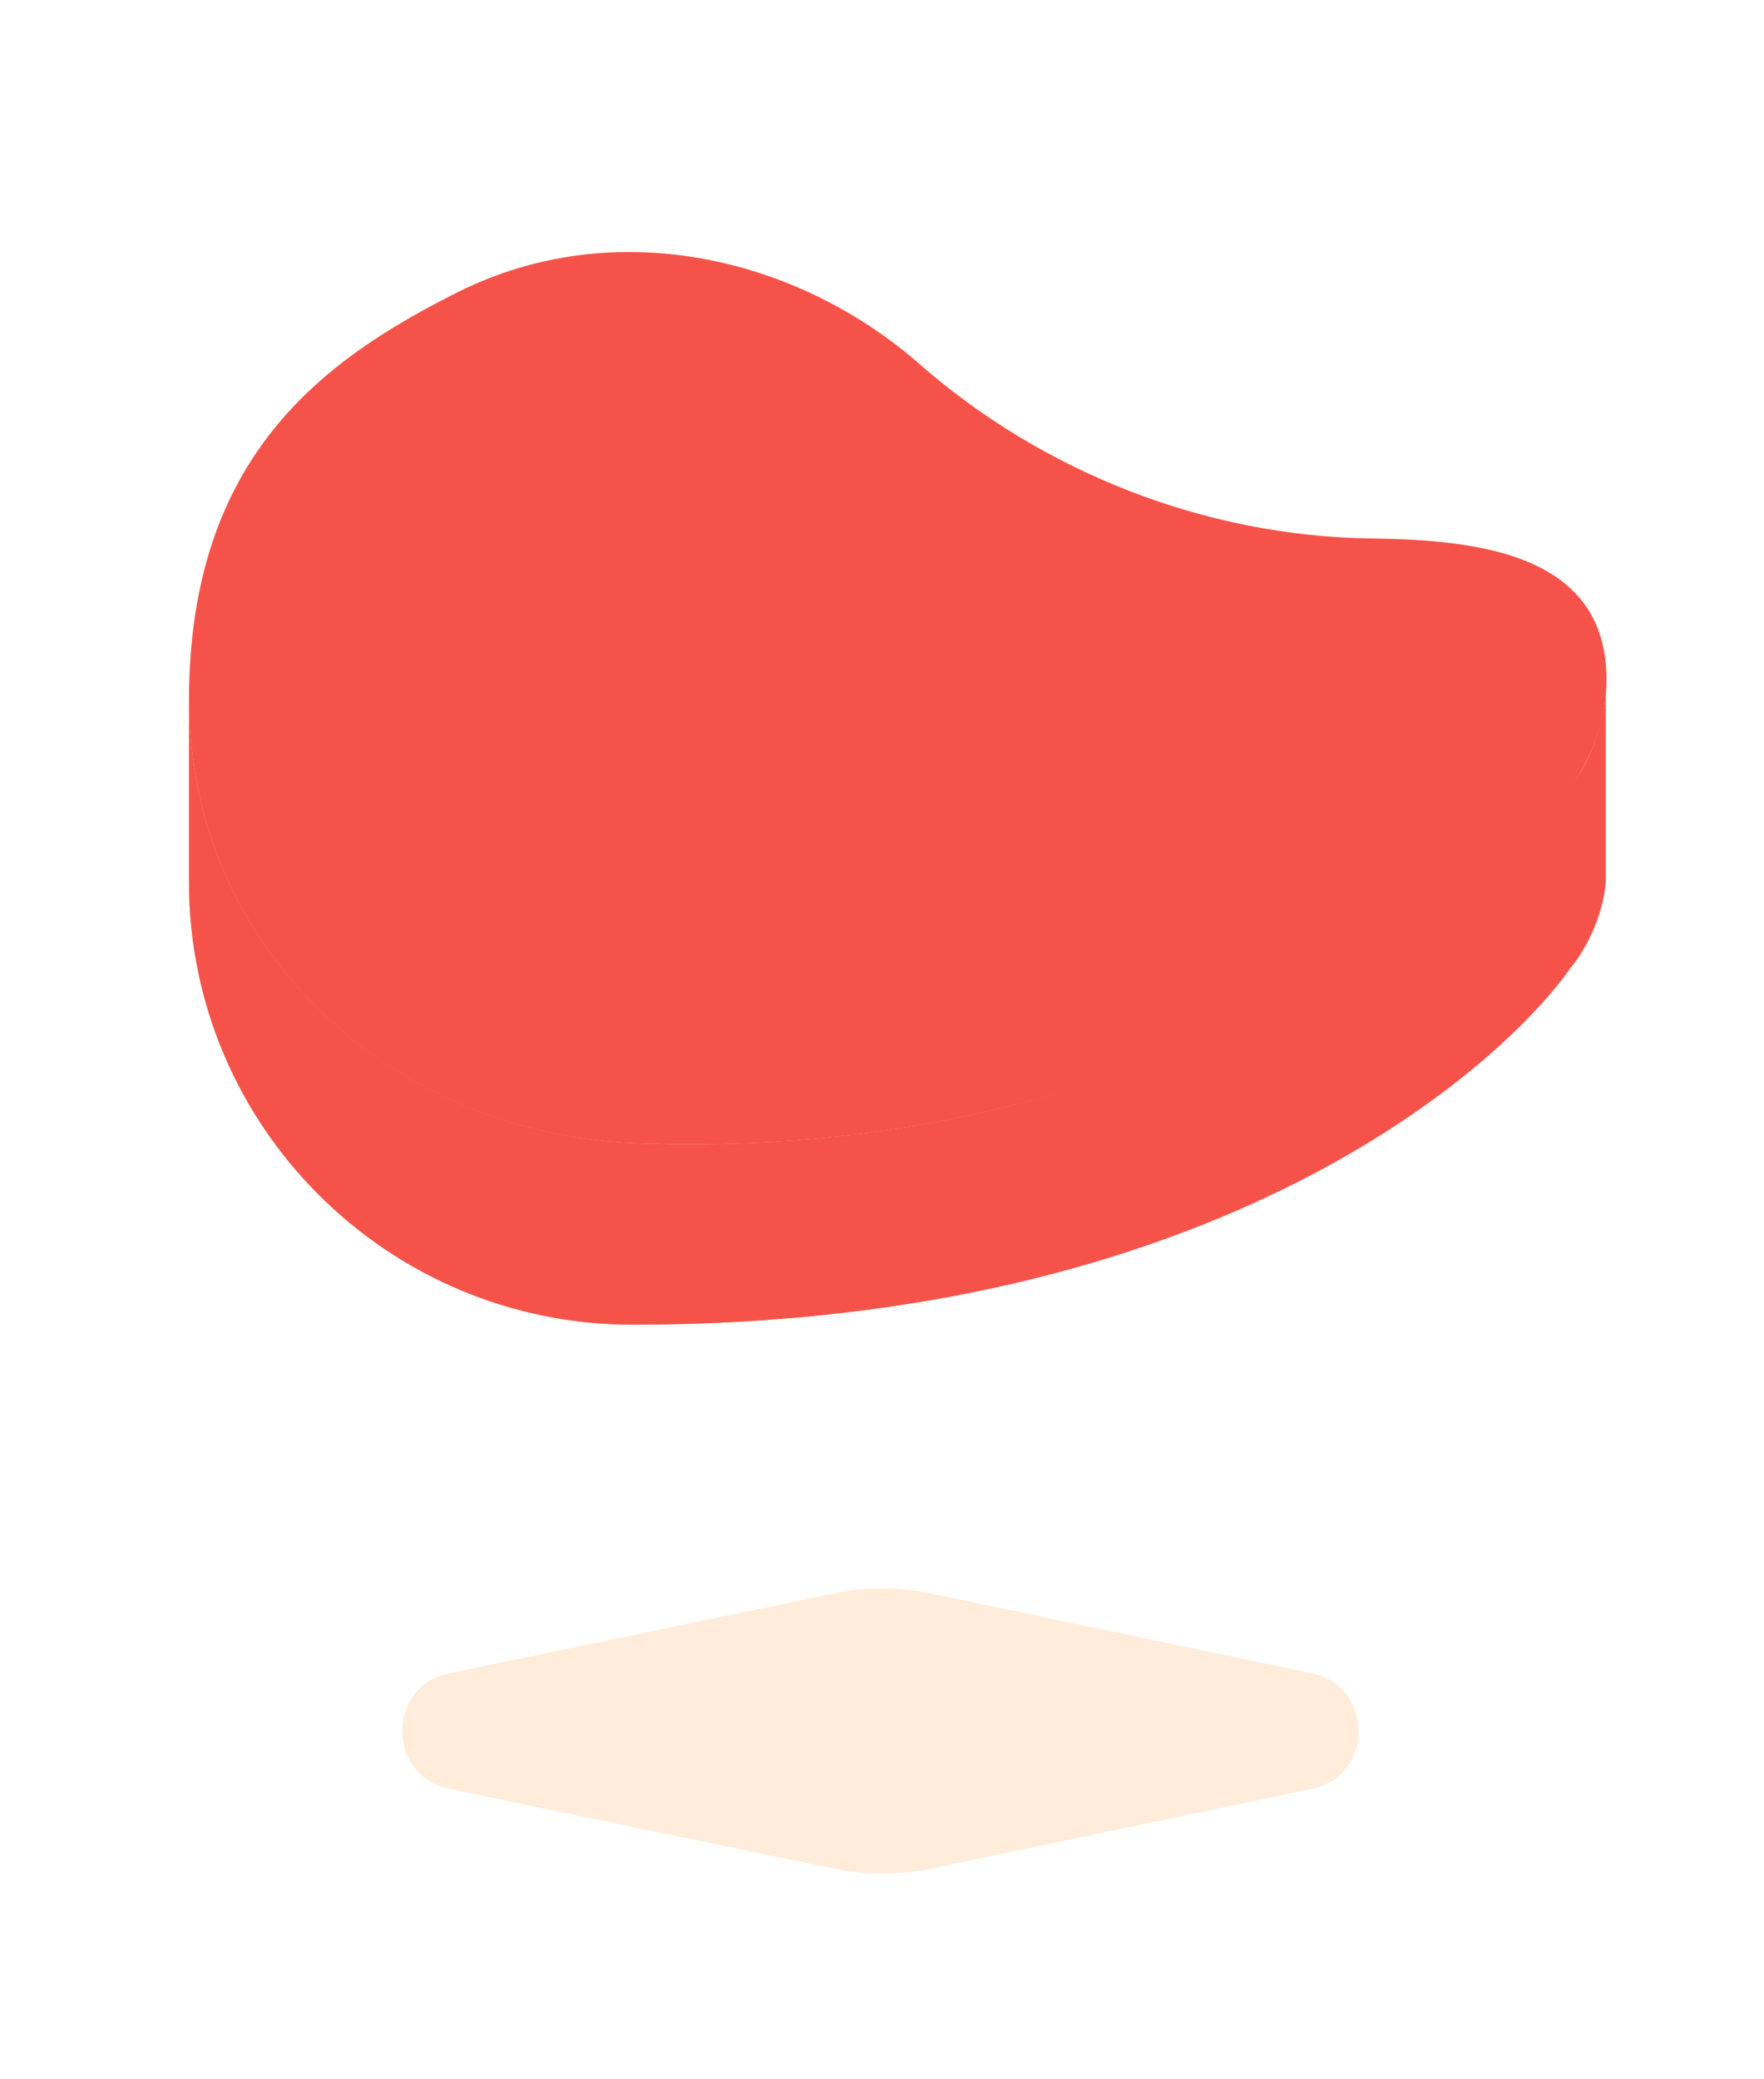 <svg width="56" height="66" viewBox="0 0 56 66" fill="none" xmlns="http://www.w3.org/2000/svg">
<path d="M14.263 56.783C12.27 56.37 12.27 53.524 14.263 53.111L26.487 50.577C27.496 50.367 28.537 50.368 29.546 50.58L41.641 53.112C43.629 53.528 43.629 56.366 41.641 56.782L29.546 59.314C28.537 59.525 27.496 59.526 26.487 59.317L14.263 56.783Z" fill="#FF820C" fill-opacity="0.15"/>
<path d="M50.974 22.138C51.376 17.553 46.961 17.14 43.507 17.091C38.278 17.018 33.121 14.999 29.193 11.557C25.264 8.116 19.475 6.814 14.562 9.259C10.281 11.399 6 14.476 6 22.235C6 29.995 12.3 35.954 20.083 36.282C26.517 36.55 32.172 35.455 37.791 33.303C40.613 32.22 43.312 30.797 45.721 28.961C47.885 27.307 50.695 25.057 50.974 22.138Z" fill="#F55349"/>
<path d="M20.083 36.282C12.324 35.942 6 30.007 6 22.235V28C6 35.747 12.3 42.047 20.083 42.047C38.679 42.047 47.666 33.838 49.856 30.724C50.427 30.043 50.901 28.949 50.974 28V22.126C50.889 23.075 50.427 24.279 49.856 24.96C47.666 28.073 36.697 37 20.083 36.282Z" fill="#F55349"/>
<g style="mix-blend-mode:multiply" opacity="0.6">
<path d="M20.083 36.282C12.324 35.942 6 30.007 6 22.235V28C6 35.747 12.3 42.047 20.083 42.047C38.679 42.047 47.666 33.838 49.856 30.724C50.427 30.043 50.901 28.949 50.974 28V22.126C50.889 23.075 50.427 24.279 49.856 24.96C47.666 28.073 36.697 37 20.083 36.282Z" fill="#F55349"/>
</g>
<g style="mix-blend-mode:multiply" opacity="0.6">
<path d="M10.403 19.329C10.403 19.329 10.342 19.426 10.305 19.475C9.673 20.472 9.478 21.688 9.503 22.88C9.576 25.434 10.354 28.134 12.726 29.46C15.012 30.737 20.716 30.262 18.928 26.371C18.612 25.689 18.089 25.118 17.481 24.656C15.815 23.367 15.316 22.673 15.401 20.509C15.511 17.48 11.911 17.201 10.403 19.341V19.329Z" fill="#F55349"/>
</g>
<g style="mix-blend-mode:multiply" opacity="0.6">
<path d="M24.498 26.188C23.087 26.687 21.932 27.952 21.786 29.35C21.689 30.287 22.163 31.296 23.087 31.722C24.206 32.233 25.483 32.111 26.687 32.075C28.025 32.038 29.363 31.916 30.689 31.722C32.805 31.418 34.909 30.919 36.94 30.226C38.74 29.618 40.673 28.852 41.914 27.344C43.373 25.568 41.221 24.194 39.567 25.13C37.317 26.395 35.14 27.101 32.452 26.638C29.934 26.213 27.016 25.313 24.498 26.188Z" fill="#F55349"/>
</g>
<g style="mix-blend-mode:multiply" opacity="0.6">
<path d="M23.732 14.111C22.163 13.576 19.67 12.773 18.32 13.758C16.107 15.376 18.855 19.39 20.375 20.52C21.348 21.238 22.577 21.53 23.781 21.639C26.006 21.834 29.022 22.479 31.09 21.311C33.036 20.216 31.771 18.258 30.397 17.383C28.439 16.118 26.359 14.987 24.145 14.233C24.024 14.196 23.89 14.148 23.744 14.099L23.732 14.111Z" fill="#F55349"/>
</g>
<g style="mix-blend-mode:multiply" opacity="0.6">
<path d="M36.028 20.824C37.682 20.083 39.944 20.01 39.08 21.639C38.217 23.269 33.583 21.919 36.028 20.824Z" fill="#F55349"/>
</g>
</svg>
